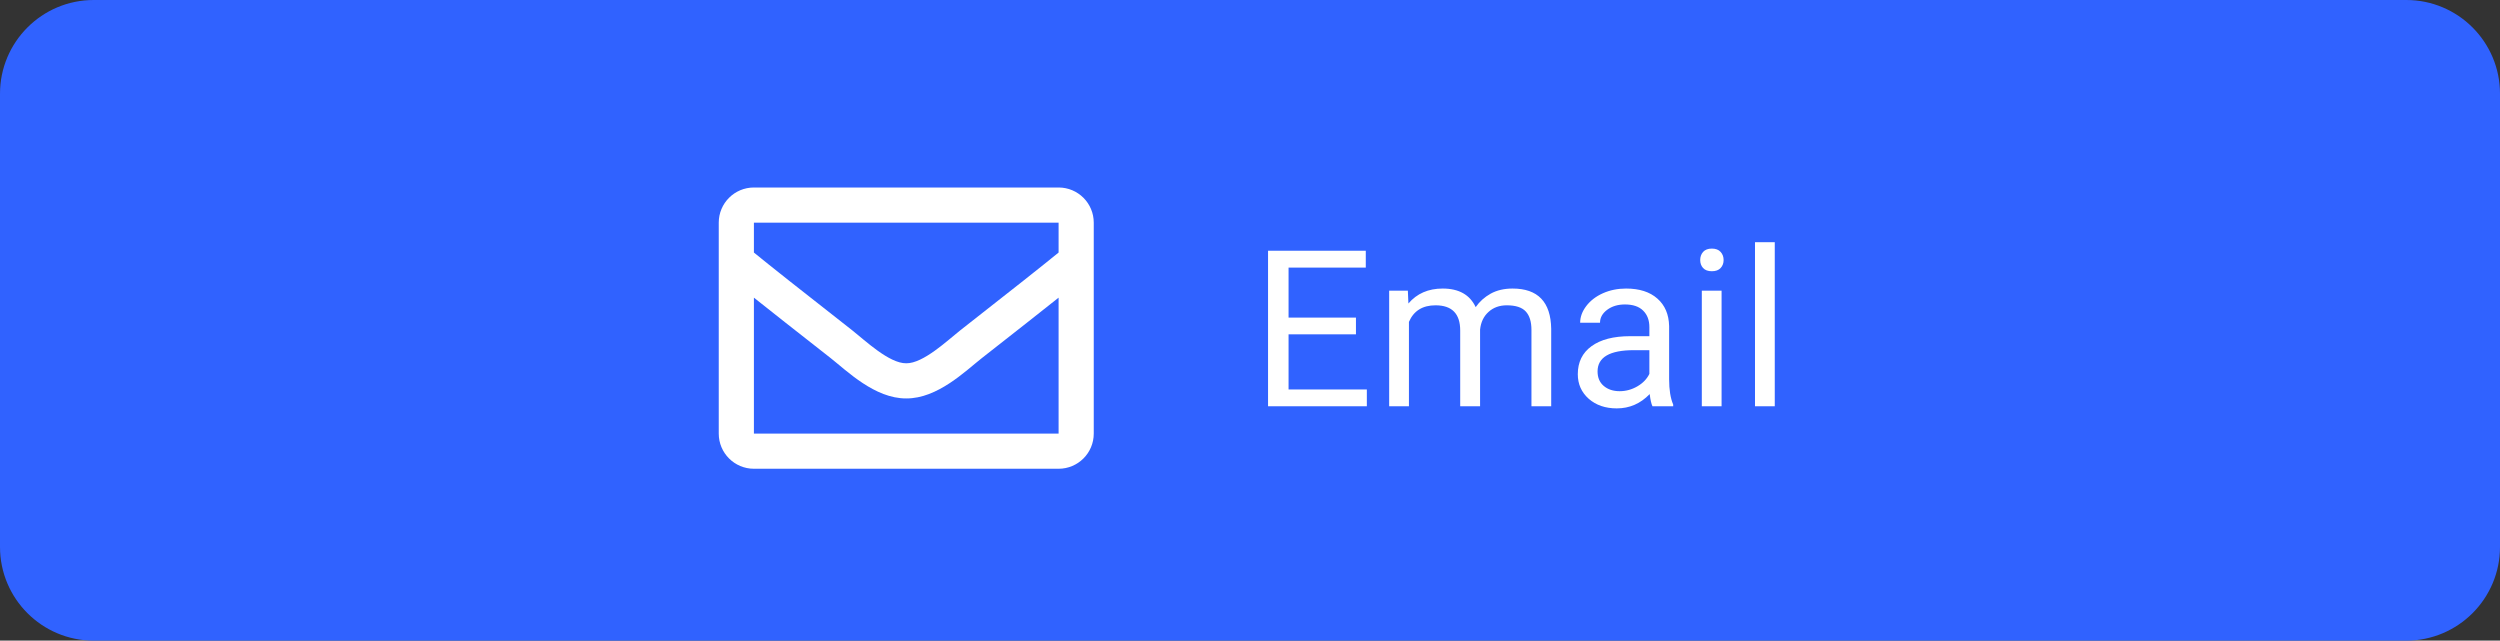 <svg width="160" height="41" viewBox="0 0 160 41" fill="none" xmlns="http://www.w3.org/2000/svg">
<rect x="0" y="0" width="160" height="41" fill="#333333" stroke="none"/>
<path d="M0 6C0 2.686 2.686 0 6 0H154C157.314 0 160 2.686 160 6V35C160 38.314 157.314 41 154 41H6C2.686 41 0 38.314 0 35V6Z" fill="#3062FF"/>
<path d="M86.781 21.399H82.468V24.927H87.478V26H81.155V16.047H87.41V17.127H82.468V20.326H86.781V21.399ZM90.103 18.604L90.138 19.424C90.68 18.786 91.412 18.467 92.332 18.467C93.367 18.467 94.071 18.863 94.444 19.656C94.69 19.301 95.009 19.014 95.401 18.795C95.798 18.576 96.265 18.467 96.803 18.467C98.425 18.467 99.25 19.326 99.277 21.044V26H98.013V21.119C98.013 20.59 97.892 20.196 97.65 19.936C97.409 19.672 97.003 19.54 96.434 19.54C95.964 19.54 95.575 19.681 95.265 19.964C94.955 20.242 94.775 20.618 94.725 21.092V26H93.453V21.153C93.453 20.078 92.927 19.54 91.874 19.54C91.045 19.54 90.477 19.893 90.172 20.6V26H88.907V18.604H90.103ZM105.758 26C105.685 25.854 105.626 25.594 105.58 25.221C104.992 25.831 104.29 26.137 103.475 26.137C102.745 26.137 102.146 25.932 101.677 25.521C101.212 25.107 100.979 24.583 100.979 23.949C100.979 23.179 101.271 22.582 101.854 22.158C102.442 21.73 103.267 21.516 104.329 21.516H105.56V20.935C105.56 20.492 105.427 20.142 105.163 19.882C104.899 19.617 104.509 19.485 103.994 19.485C103.543 19.485 103.165 19.599 102.859 19.827C102.554 20.055 102.401 20.331 102.401 20.654H101.13C101.13 20.285 101.26 19.93 101.52 19.588C101.784 19.241 102.139 18.968 102.586 18.768C103.037 18.567 103.532 18.467 104.069 18.467C104.922 18.467 105.589 18.681 106.072 19.109C106.555 19.533 106.806 20.119 106.824 20.866V24.27C106.824 24.95 106.911 25.49 107.084 25.891V26H105.758ZM103.659 25.036C104.056 25.036 104.432 24.934 104.787 24.729C105.143 24.523 105.4 24.257 105.56 23.929V22.411H104.568C103.019 22.411 102.244 22.865 102.244 23.771C102.244 24.168 102.376 24.478 102.641 24.701C102.905 24.924 103.244 25.036 103.659 25.036ZM110.181 26H108.916V18.604H110.181V26ZM108.813 16.642C108.813 16.436 108.875 16.263 108.998 16.122C109.126 15.981 109.312 15.91 109.559 15.91C109.805 15.91 109.992 15.981 110.119 16.122C110.247 16.263 110.311 16.436 110.311 16.642C110.311 16.847 110.247 17.018 110.119 17.154C109.992 17.291 109.805 17.359 109.559 17.359C109.312 17.359 109.126 17.291 108.998 17.154C108.875 17.018 108.813 16.847 108.813 16.642ZM113.585 26H112.32V15.5H113.585V26Z" fill="white"/>
<path d="M67.75 12H48.25C47.007 12 46 13.007 46 14.25V27.75C46 28.993 47.007 30 48.25 30H67.75C68.993 30 70 28.993 70 27.75V14.25C70 13.007 68.993 12 67.75 12ZM67.75 14.25V16.163C66.699 17.019 65.023 18.349 61.441 21.154C60.652 21.775 59.088 23.267 58 23.25C56.912 23.267 55.348 21.775 54.559 21.154C50.977 18.35 49.301 17.019 48.25 16.163V14.25H67.75ZM48.25 27.75V19.05C49.324 19.905 50.847 21.106 53.169 22.924C54.194 23.73 55.988 25.511 58 25.5C60.002 25.511 61.774 23.756 62.831 22.924C65.152 21.106 66.676 19.905 67.75 19.05V27.75H48.25Z" fill="white"/>
</svg>
